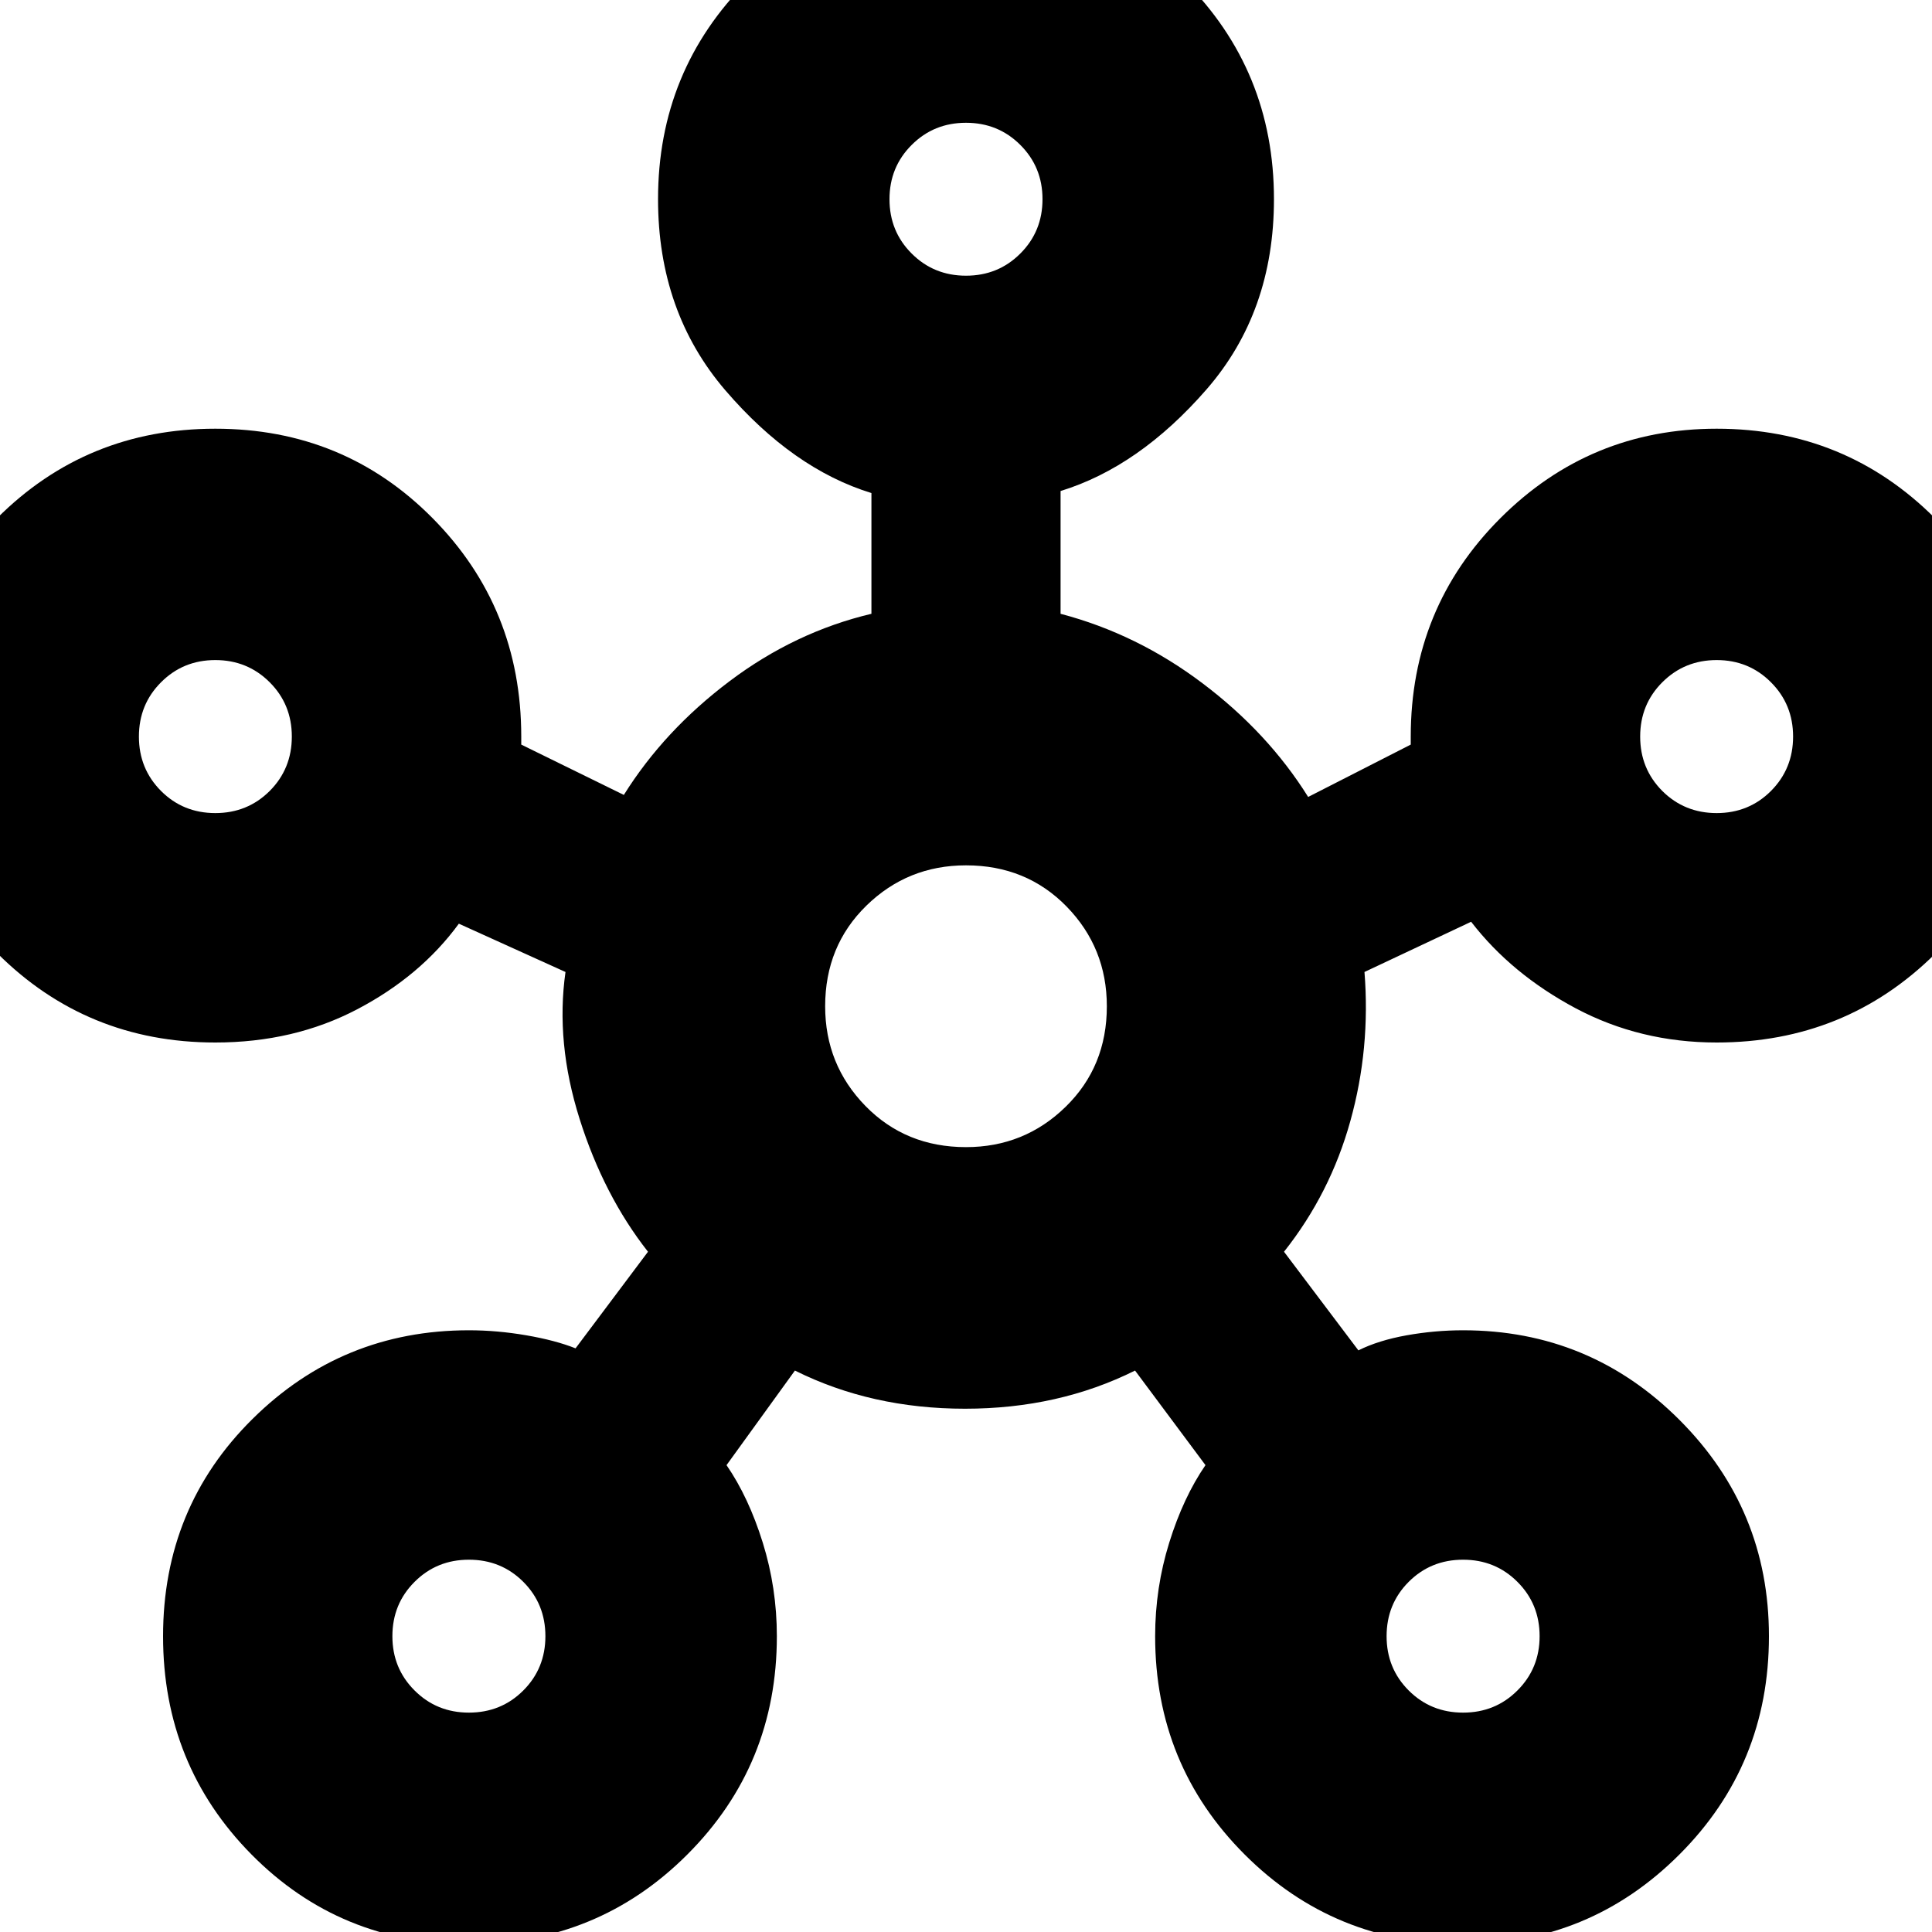 <svg xmlns="http://www.w3.org/2000/svg" height="20" width="20"><path d="M4.854 20.125Q3.521 20.125 2.604 19.198Q1.688 18.271 1.688 16.938Q1.688 15.604 2.615 14.688Q3.542 13.771 4.854 13.771Q5.146 13.771 5.448 13.823Q5.75 13.875 5.958 13.958L6.708 12.958Q6.25 12.375 6 11.583Q5.75 10.792 5.854 10.062L4.75 9.562Q4.354 10.104 3.698 10.448Q3.042 10.792 2.229 10.792Q0.896 10.792 -0.031 9.865Q-0.958 8.938 -0.958 7.625Q-0.958 6.292 -0.031 5.365Q0.896 4.438 2.229 4.438Q3.562 4.438 4.479 5.365Q5.396 6.292 5.396 7.625Q5.396 7.646 5.396 7.667Q5.396 7.688 5.396 7.708L6.458 8.229Q6.875 7.562 7.552 7.052Q8.229 6.542 9.021 6.354V5.104Q8.208 4.854 7.51 4.042Q6.812 3.229 6.812 2.062Q6.812 0.729 7.74 -0.198Q8.667 -1.125 10 -1.125Q11.333 -1.125 12.26 -0.198Q13.188 0.729 13.188 2.062Q13.188 3.229 12.49 4.031Q11.792 4.833 10.979 5.083V6.354Q11.771 6.562 12.448 7.073Q13.125 7.583 13.542 8.25L14.604 7.708Q14.604 7.688 14.604 7.667Q14.604 7.646 14.604 7.625Q14.604 6.292 15.531 5.365Q16.458 4.438 17.771 4.438Q19.104 4.438 20.031 5.365Q20.958 6.292 20.958 7.625Q20.958 8.958 20.031 9.875Q19.104 10.792 17.771 10.792Q16.979 10.792 16.312 10.438Q15.646 10.083 15.229 9.542L14.125 10.062Q14.188 10.854 13.979 11.604Q13.771 12.354 13.292 12.958L14.062 13.979Q14.271 13.875 14.562 13.823Q14.854 13.771 15.146 13.771Q16.458 13.771 17.385 14.698Q18.312 15.625 18.312 16.938Q18.312 18.271 17.385 19.198Q16.458 20.125 15.146 20.125Q13.812 20.125 12.885 19.198Q11.958 18.271 11.958 16.938Q11.958 16.438 12.104 15.969Q12.25 15.5 12.479 15.167L11.75 14.188Q10.958 14.583 9.99 14.583Q9.021 14.583 8.229 14.188L7.521 15.167Q7.75 15.5 7.896 15.969Q8.042 16.438 8.042 16.938Q8.042 18.271 7.115 19.198Q6.188 20.125 4.854 20.125ZM2.229 8.417Q2.562 8.417 2.792 8.188Q3.021 7.958 3.021 7.625Q3.021 7.292 2.792 7.063Q2.562 6.833 2.229 6.833Q1.896 6.833 1.667 7.063Q1.438 7.292 1.438 7.625Q1.438 7.958 1.667 8.188Q1.896 8.417 2.229 8.417ZM4.854 17.729Q5.188 17.729 5.417 17.5Q5.646 17.271 5.646 16.938Q5.646 16.604 5.417 16.375Q5.188 16.146 4.854 16.146Q4.521 16.146 4.292 16.375Q4.062 16.604 4.062 16.938Q4.062 17.271 4.292 17.5Q4.521 17.729 4.854 17.729ZM10 2.854Q10.333 2.854 10.562 2.625Q10.792 2.396 10.792 2.062Q10.792 1.729 10.562 1.5Q10.333 1.271 10 1.271Q9.667 1.271 9.438 1.5Q9.208 1.729 9.208 2.062Q9.208 2.396 9.438 2.625Q9.667 2.854 10 2.854ZM10 11.875Q10.604 11.875 11.031 11.458Q11.458 11.042 11.458 10.417Q11.458 9.812 11.042 9.385Q10.625 8.958 10 8.958Q9.396 8.958 8.969 9.375Q8.542 9.792 8.542 10.417Q8.542 11.021 8.958 11.448Q9.375 11.875 10 11.875ZM15.146 17.729Q15.479 17.729 15.708 17.5Q15.938 17.271 15.938 16.938Q15.938 16.604 15.708 16.375Q15.479 16.146 15.146 16.146Q14.812 16.146 14.583 16.375Q14.354 16.604 14.354 16.938Q14.354 17.271 14.583 17.5Q14.812 17.729 15.146 17.729ZM17.771 8.417Q18.104 8.417 18.333 8.188Q18.562 7.958 18.562 7.625Q18.562 7.292 18.333 7.063Q18.104 6.833 17.771 6.833Q17.438 6.833 17.208 7.063Q16.979 7.292 16.979 7.625Q16.979 7.958 17.208 8.188Q17.438 8.417 17.771 8.417ZM10 2.062Q10 2.062 10 2.062Q10 2.062 10 2.062Q10 2.062 10 2.062Q10 2.062 10 2.062Q10 2.062 10 2.062Q10 2.062 10 2.062Q10 2.062 10 2.062Q10 2.062 10 2.062ZM2.229 7.625Q2.229 7.625 2.229 7.625Q2.229 7.625 2.229 7.625Q2.229 7.625 2.229 7.625Q2.229 7.625 2.229 7.625Q2.229 7.625 2.229 7.625Q2.229 7.625 2.229 7.625Q2.229 7.625 2.229 7.625Q2.229 7.625 2.229 7.625ZM10 10.417Q10 10.417 10 10.417Q10 10.417 10 10.417Q10 10.417 10 10.417Q10 10.417 10 10.417Q10 10.417 10 10.417Q10 10.417 10 10.417Q10 10.417 10 10.417Q10 10.417 10 10.417ZM17.771 7.625Q17.771 7.625 17.771 7.625Q17.771 7.625 17.771 7.625Q17.771 7.625 17.771 7.625Q17.771 7.625 17.771 7.625Q17.771 7.625 17.771 7.625Q17.771 7.625 17.771 7.625Q17.771 7.625 17.771 7.625Q17.771 7.625 17.771 7.625ZM4.854 16.938Q4.854 16.938 4.854 16.938Q4.854 16.938 4.854 16.938Q4.854 16.938 4.854 16.938Q4.854 16.938 4.854 16.938Q4.854 16.938 4.854 16.938Q4.854 16.938 4.854 16.938Q4.854 16.938 4.854 16.938Q4.854 16.938 4.854 16.938ZM15.146 16.938Q15.146 16.938 15.146 16.938Q15.146 16.938 15.146 16.938Q15.146 16.938 15.146 16.938Q15.146 16.938 15.146 16.938Q15.146 16.938 15.146 16.938Q15.146 16.938 15.146 16.938Q15.146 16.938 15.146 16.938Q15.146 16.938 15.146 16.938Z"/></svg>